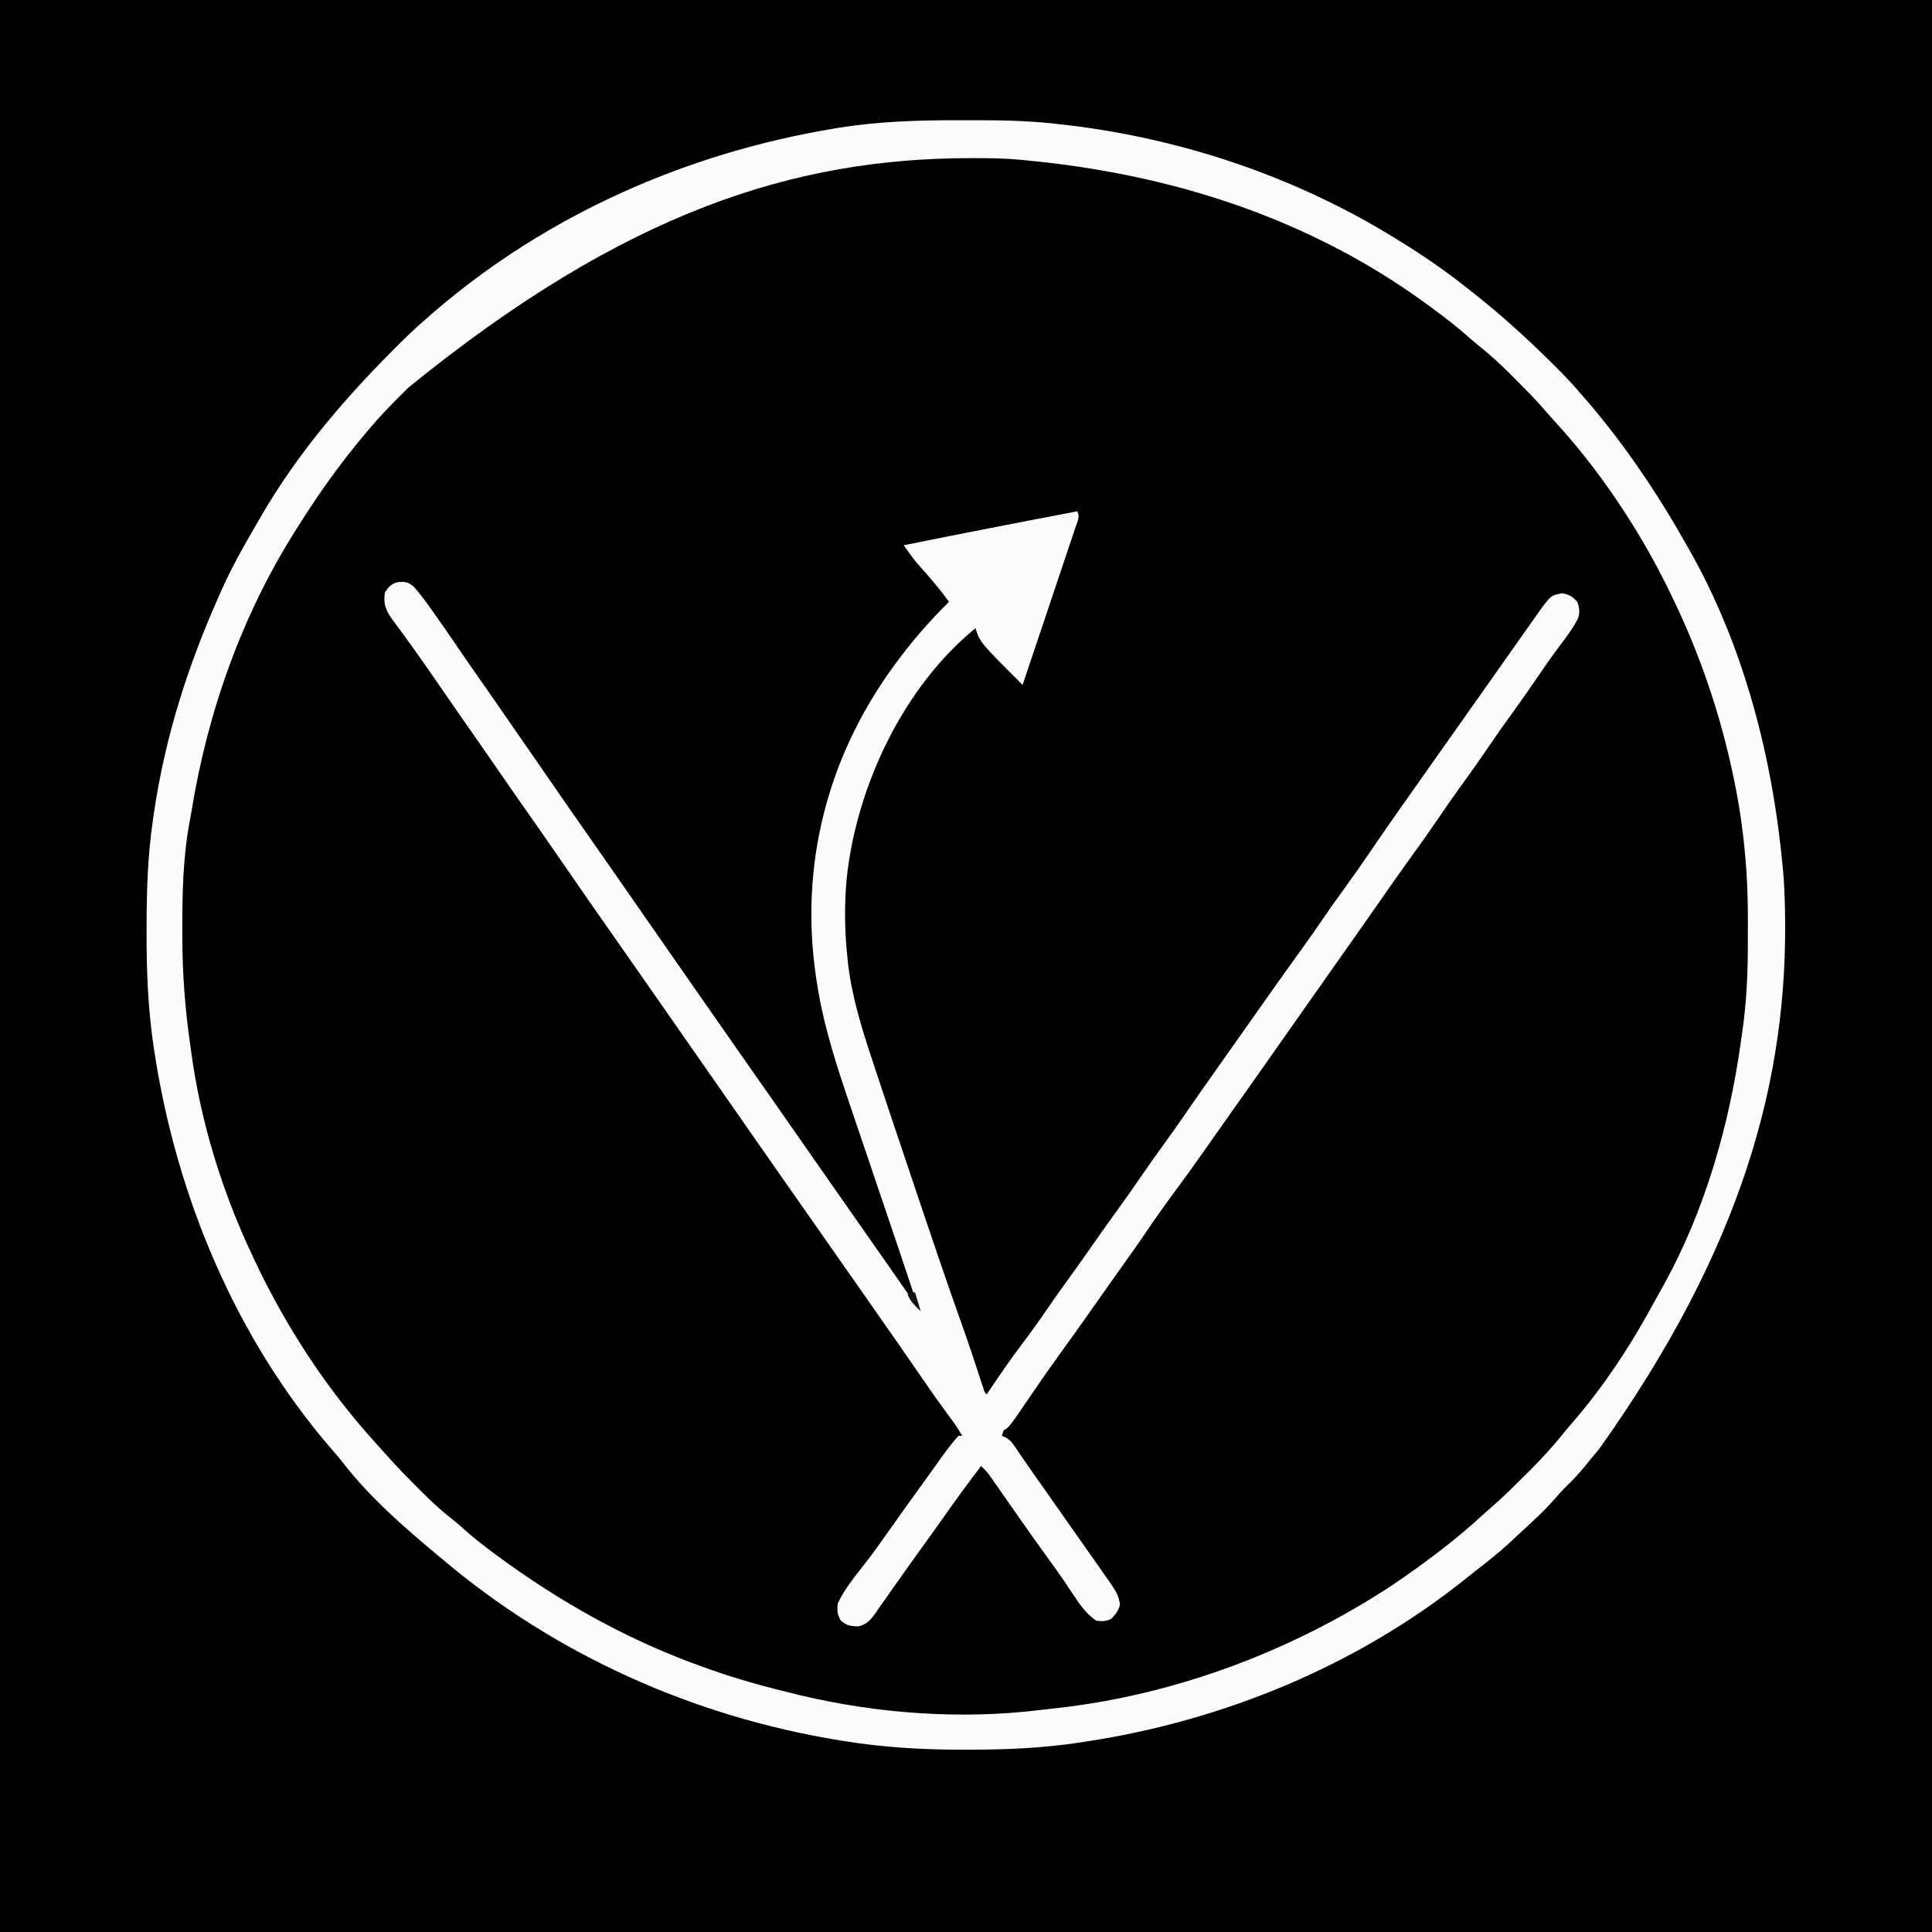 <?xml version="1.0" encoding="UTF-8"?>
<svg version="1.1" xmlns="http://www.w3.org/2000/svg" width="1024" height="1024">
<rect width="100%" height="100%" fill="#808080" stroke="none"/>
<path d="M0 0 C337.92 0 675.84 0 1024 0 C1024 337.92 1024 675.84 1024 1024 C686.08 1024 348.16 1024 0 1024 C0 686.08 0 348.16 0 0 Z " fill="#000000" transform="translate(0,0)"/>
<path d="M0 0 C337.92 0 675.84 0 1024 0 C1024 337.92 1024 675.84 1024 1024 C686.08 1024 348.16 1024 0 1024 C0 686.08 0 348.16 0 0 Z M439.688 68.562 C438.945 68.689 438.202 68.815 437.437 68.945 C358.091 82.552 283.156 117.337 223.512 171.734 C222.139 172.973 220.76 174.204 219.352 175.403 C213.465 180.436 207.989 185.858 202.527 191.343 C200.94 192.935 199.348 194.521 197.756 196.107 C192.294 201.566 186.992 207.103 182 213 C181.143 213.976 180.286 214.952 179.402 215.957 C160.461 237.9 144.168 262.356 130.242 287.743 C129.158 289.712 128.055 291.668 126.941 293.621 C114.898 315.278 105.768 338.521 98 362 C97.502 363.503 97.502 363.503 96.993 365.037 C90.34 385.372 85.613 406.069 82.25 427.188 C82.051 428.42 81.853 429.652 81.648 430.922 C78.504 451.59 77.622 472.177 77.688 493.062 C77.689 494.27 77.691 495.477 77.693 496.72 C77.739 515.017 78.361 532.875 81 551 C81.272 552.994 81.544 554.988 81.815 556.982 C89.842 615.227 110.506 673.796 143 723 C143.955 724.47 144.909 725.94 145.863 727.41 C167.471 760.473 194.033 794.642 225.395 818.953 C227.952 820.962 230.382 823.068 232.82 825.219 C298.171 882.616 386.617 919.115 473 926 C473.981 926.085 474.962 926.169 475.973 926.257 C581.866 934.467 686.313 904.354 790 826 C790.56 825.531 791.119 825.061 791.696 824.578 C798.051 819.239 804.314 813.904 810.078 807.92 C811.9 806.1 813.782 804.434 815.746 802.77 C819.993 799.078 823.858 795.118 827.688 791 C828.379 790.259 829.07 789.519 829.782 788.756 C841.275 776.379 851.935 763.563 862 750 C862.542 749.274 863.083 748.548 863.641 747.8 C920.098 671.893 948.498 577.189 942.25 434.938 C935.925 392.478 923.738 352.076 906 313 C905.651 312.222 905.302 311.444 904.942 310.642 C893.613 285.458 879.248 261.411 862.262 239.643 C860.439 237.269 858.724 234.822 857 232.375 C852.083 225.57 846.525 219.312 841 213 C840.337 212.236 839.675 211.471 838.992 210.684 C837.338 208.78 835.67 206.89 834 205 C833.41 204.317 832.819 203.634 832.211 202.93 C827.007 197.002 821.505 191.398 815.938 185.812 C815.182 185.052 814.426 184.292 813.647 183.508 C808.926 178.8 804.059 174.34 799 170 C797.952 169.074 796.905 168.147 795.859 167.219 C723.912 104.001 624.399 63.924 528.387 63.832 C527.134 63.829 525.881 63.825 524.591 63.822 C521.955 63.817 519.319 63.815 516.682 63.815 C512.735 63.813 508.789 63.794 504.842 63.775 C482.933 63.725 461.295 64.823 439.688 68.562 Z " fill="#000000" transform="translate(0,0)"/>
<path d="M0 0 C3.893 0.011 7.786 0 11.68 -0.013 C26.117 -0.021 40.3 0.516 54.633 2.261 C55.524 2.366 56.415 2.47 57.334 2.578 C118.322 9.77 178.312 30.004 230.633 62.261 C231.492 62.787 232.35 63.313 233.235 63.855 C245.932 71.665 257.98 79.968 269.633 89.261 C271.008 90.334 271.008 90.334 272.41 91.429 C287.594 103.364 301.828 116.393 315.508 130.011 C316.209 130.708 316.911 131.405 317.634 132.123 C322.17 136.673 326.458 141.378 330.633 146.261 C331.1 146.801 331.567 147.341 332.049 147.898 C352.662 171.762 370.179 197.805 385.633 225.261 C385.984 225.875 386.335 226.49 386.697 227.123 C416.066 278.65 431.363 338.557 436.633 397.261 C436.706 398.078 436.78 398.895 436.855 399.737 C437.292 404.909 437.51 410.072 437.633 415.261 C437.66 416.341 437.687 417.422 437.715 418.535 C439.638 508.567 414.682 598.287 339.152 704.339 C336.702 707.18 334.351 710.081 332.008 713.011 C328.563 717.249 324.915 721.125 320.969 724.897 C319.003 726.887 317.196 728.912 315.379 731.034 C311.612 735.376 307.533 739.294 303.32 743.198 C302.569 743.898 301.818 744.599 301.044 745.32 C298.911 747.304 296.772 749.283 294.633 751.261 C293.229 752.572 293.229 752.572 291.797 753.909 C285.594 759.617 279.015 764.79 272.343 769.932 C270.814 771.12 269.304 772.333 267.797 773.55 C210.399 819.311 139.948 848.22 67.633 859.261 C66.368 859.457 65.103 859.653 63.799 859.855 C44.203 862.811 24.753 863.632 4.945 863.636 C3.87 863.638 2.794 863.64 1.686 863.642 C-19.408 863.637 -40.411 862.427 -61.242 859.011 C-61.903 858.904 -62.564 858.798 -63.244 858.688 C-140.819 846.156 -214.337 813.207 -274.367 762.261 C-275.411 761.39 -276.455 760.52 -277.5 759.651 C-294.837 745.182 -312.511 729.684 -326.391 711.796 C-328.249 709.412 -330.195 707.127 -332.179 704.848 C-383.313 645.854 -414.748 570.673 -426.492 493.948 C-426.651 492.931 -426.81 491.913 -426.973 490.865 C-429.939 470.716 -430.744 450.607 -430.68 430.261 C-430.678 429.056 -430.676 427.852 -430.674 426.611 C-430.627 407.987 -430.068 389.714 -427.367 371.261 C-427.201 370.087 -427.035 368.913 -426.863 367.704 C-420.999 327.464 -408.924 289.323 -392.367 252.261 C-392.021 251.472 -391.675 250.684 -391.319 249.872 C-385.583 236.837 -378.517 224.562 -371.367 212.261 C-370.943 211.525 -370.518 210.79 -370.081 210.032 C-351.185 177.376 -326.671 148.524 -300.117 121.886 C-299.645 121.411 -299.174 120.937 -298.688 120.448 C-293.091 114.827 -287.41 109.399 -281.367 104.261 C-280.403 103.415 -279.439 102.569 -278.445 101.698 C-218.533 50.061 -144.327 17.355 -66.555 4.448 C-65.402 4.253 -64.25 4.059 -63.062 3.858 C-42.152 0.573 -21.133 -0.069 0 0 Z M-291.991 141.754 C-293.56 143.328 -295.134 144.897 -296.709 146.466 C-302.138 151.891 -307.425 157.383 -312.367 163.261 C-312.907 163.893 -313.446 164.526 -314.002 165.178 C-327.423 180.996 -339.355 197.691 -350.367 215.261 C-350.737 215.843 -351.107 216.424 -351.489 217.024 C-380.14 262.178 -398.309 313.572 -406.854 366.174 C-407.172 368.086 -407.509 369.995 -407.876 371.898 C-411.426 390.828 -411.776 410.308 -411.742 429.511 C-411.742 430.585 -411.742 431.658 -411.743 432.765 C-411.711 452.508 -410.234 471.743 -407.367 491.261 C-407.218 492.358 -407.068 493.455 -406.914 494.586 C-401.841 531.727 -390.377 568.412 -374.367 602.261 C-373.88 603.294 -373.393 604.326 -372.892 605.391 C-356.297 640.265 -334.817 673.097 -308.736 701.657 C-306.541 704.07 -304.371 706.503 -302.203 708.94 C-297.45 714.222 -292.518 719.301 -287.492 724.323 C-286.615 725.2 -285.738 726.077 -284.835 726.98 C-279.744 732.027 -274.651 736.86 -268.949 741.214 C-266.594 743.081 -264.385 745.029 -262.156 747.042 C-257.593 751.122 -252.839 754.858 -247.93 758.511 C-247.064 759.156 -246.199 759.802 -245.307 760.467 C-211.367 785.577 -174.241 806.295 -134.367 820.261 C-133.054 820.73 -133.054 820.73 -131.714 821.208 C-116.848 826.505 -101.701 830.556 -86.367 834.261 C-85.08 834.572 -85.08 834.572 -83.767 834.89 C-43.018 844.547 1.393 847.752 43.055 842.577 C45.849 842.234 48.646 841.934 51.445 841.636 C112.229 834.912 172.068 812.978 223.633 780.261 C225.249 779.236 225.249 779.236 226.898 778.19 C229.849 776.264 232.747 774.282 235.633 772.261 C236.289 771.801 236.946 771.342 237.622 770.868 C251.437 761.154 264.799 750.91 277.227 739.456 C278.553 738.246 279.888 737.043 281.254 735.878 C287.253 730.75 292.847 725.233 298.423 719.656 C300.059 718.022 301.702 716.397 303.346 714.772 C309.908 708.245 315.872 701.514 321.633 694.261 C322.556 693.171 323.486 692.086 324.426 691.011 C342.104 670.708 356.824 648.049 369.508 624.342 C370.577 622.365 371.677 620.409 372.789 618.456 C394.978 578.908 408.095 533.166 414.316 488.518 C414.543 486.901 414.777 485.285 415.016 483.67 C417.418 467.205 418.104 450.998 418.024 434.369 C418.008 430.396 418.024 426.425 418.043 422.452 C418.057 405.536 416.957 389.015 414.633 372.261 C414.531 371.514 414.428 370.768 414.323 369.999 C413.784 366.152 413.151 362.33 412.445 358.511 C412.237 357.374 412.028 356.237 411.813 355.066 C405.29 320.863 394.566 287.715 379.633 256.261 C379.152 255.245 378.671 254.23 378.176 253.184 C371.43 239.062 364.012 225.479 355.633 212.261 C355.213 211.598 354.794 210.936 354.361 210.253 C342.789 192.14 329.772 174.849 315.188 159.062 C313.251 156.938 311.371 154.792 309.5 152.612 C305.299 147.799 300.826 143.268 296.31 138.752 C294.894 137.334 293.486 135.908 292.078 134.481 C286.639 129.031 281.049 123.971 275.022 119.176 C272.871 117.451 270.804 115.67 268.758 113.823 C263.285 109.002 257.48 104.613 251.633 100.261 C251.024 99.806 250.414 99.351 249.787 98.882 C186.81 52.206 112.885 28.577 35.633 21.261 C34.595 21.155 33.558 21.05 32.489 20.942 C24.148 20.15 15.817 20.06 7.445 20.073 C6.689 20.074 5.932 20.075 5.153 20.076 C-86.757 20.319 -176.643 47.896 -291.991 141.754 Z " fill="#FCFCFC" transform="translate(508.367,63.739)"/>
<path d="M0 0 C1.483 2.966 0.211 4.961 -0.779 7.96 C-1.064 8.795 -1.348 9.629 -1.64 10.489 C-2.079 11.806 -2.079 11.806 -2.527 13.15 C-3.499 16.063 -4.482 18.973 -5.465 21.883 C-6.14 23.898 -6.814 25.913 -7.487 27.928 C-9.264 33.24 -11.05 38.549 -12.838 43.858 C-14.66 49.272 -16.473 54.689 -18.287 60.105 C-21.85 70.74 -25.422 81.371 -29 92 C-51.456 69.633 -51.456 69.633 -54 62 C-92.36 93.216 -117.118 146.083 -122.226 194.518 C-123.561 208.848 -123.332 222.628 -121.812 236.938 C-121.712 237.924 -121.611 238.911 -121.507 239.928 C-119.421 257.392 -114.213 274.278 -108.664 290.902 C-108.051 292.759 -107.439 294.615 -106.828 296.472 C-104.899 302.319 -102.95 308.16 -101 314 C-100.358 315.927 -99.715 317.855 -99.073 319.782 C-95.192 331.424 -91.282 343.056 -87.358 354.683 C-85.697 359.605 -84.04 364.529 -82.385 369.453 C-75.708 389.304 -68.982 409.132 -61.94 428.857 C-57.672 440.821 -53.674 452.866 -49.749 464.948 C-49.177 466.964 -49.177 466.964 -48 468 C-47.669 467.508 -47.338 467.016 -46.997 466.51 C-41.129 457.811 -35.23 449.164 -28.875 440.812 C-24.475 435.03 -20.291 429.141 -16.208 423.131 C-12.786 418.107 -9.262 413.167 -5.688 408.25 C-1.058 401.879 3.498 395.462 8 389 C12.502 382.538 17.058 376.121 21.688 369.75 C26.171 363.578 30.542 357.342 34.837 351.038 C38.307 345.963 41.885 340.973 45.5 336 C50.065 329.718 54.529 323.379 58.908 316.967 C63.69 309.97 68.585 303.056 73.484 296.141 C75.993 292.597 78.496 289.048 81 285.5 C82 284.083 83 282.667 84 281.25 C84.495 280.549 84.99 279.848 85.5 279.125 C87 277 88.5 274.875 90 272.75 C90.495 272.049 90.99 271.348 91.5 270.625 C92.5 269.208 93.501 267.79 94.502 266.373 C96.993 262.846 99.481 259.317 101.965 255.785 C107.115 248.466 112.306 241.18 117.562 233.938 C122.088 227.7 126.502 221.4 130.841 215.032 C134.267 210.021 137.802 205.096 141.375 200.188 C146.391 193.29 151.256 186.303 156.052 179.251 C165.702 165.071 175.631 151.082 185.532 137.077 C188.023 133.552 190.511 130.026 193 126.5 C194 125.083 195 123.667 196 122.25 C196.743 121.198 196.743 121.198 197.5 120.125 C203 112.333 208.5 104.542 214 96.75 C214.495 96.049 214.99 95.348 215.5 94.625 C216.5 93.208 217.501 91.79 218.502 90.373 C220.993 86.846 223.481 83.317 225.965 79.785 C228.445 76.26 230.933 72.741 233.426 69.225 C234.519 67.68 235.608 66.133 236.695 64.583 C238.414 62.134 240.144 59.691 241.875 57.25 C242.398 56.499 242.922 55.748 243.461 54.975 C250.882 44.573 250.882 44.573 257.062 43.438 C260.827 44.158 262.437 45.144 265 48 C266.168 51.308 266.507 53.563 265.32 56.926 C262.384 62.616 258.387 67.675 254.569 72.794 C250.783 77.877 247.179 83.065 243.625 88.312 C239.348 94.617 234.987 100.843 230.5 107 C226.058 113.096 221.736 119.259 217.5 125.5 C212.747 132.504 207.859 139.39 202.875 146.23 C198.985 151.589 195.218 157.021 191.5 162.5 C186.764 169.476 181.902 176.345 176.943 183.165 C171.116 191.189 165.445 199.319 159.775 207.455 C156.813 211.702 153.844 215.945 150.875 220.188 C150.294 221.018 149.713 221.848 149.114 222.704 C142.949 231.509 136.746 240.287 130.541 249.063 C124.674 257.362 118.824 265.672 113 274 C107.179 282.324 101.331 290.629 95.468 298.923 C92.977 302.448 90.489 305.974 88 309.5 C87 310.917 86 312.333 85 313.75 C84.505 314.451 84.01 315.152 83.5 315.875 C82 318 80.5 320.125 79 322.25 C78.505 322.951 78.01 323.652 77.5 324.375 C76.499 325.793 75.497 327.211 74.496 328.629 C72.014 332.142 69.538 335.657 67.07 339.18 C61.829 346.651 56.506 354.049 51.062 361.375 C45.74 368.545 40.628 375.833 35.616 383.222 C31.668 389.04 27.624 394.78 23.52 400.488 C20.698 404.413 17.91 408.362 15.125 412.312 C14.37 413.383 14.37 413.383 13.599 414.475 C11.073 418.057 8.549 421.641 6.027 425.227 C0.922 432.48 -4.223 439.7 -9.438 446.875 C-14.001 453.159 -18.444 459.516 -22.812 465.938 C-36.192 485.596 -36.192 485.596 -39 487 C-39.33 487.99 -39.66 488.98 -40 490 C-39.09 490.392 -39.09 490.392 -38.162 490.793 C-35.832 492.094 -34.897 493.134 -33.406 495.316 C-32.94 495.989 -32.473 496.662 -31.993 497.355 C-31.5 498.083 -31.008 498.812 -30.5 499.562 C-29.425 501.12 -28.349 502.677 -27.273 504.234 C-26.728 505.03 -26.182 505.826 -25.62 506.646 C-23.156 510.226 -20.639 513.768 -18.125 517.312 C-13.187 524.303 -8.271 531.309 -3.37 538.325 C-0.328 542.679 2.723 547.027 5.789 551.363 C6.411 552.245 7.032 553.126 7.672 554.034 C8.848 555.7 10.025 557.365 11.207 559.027 C21.576 573.752 21.576 573.752 22.625 579.312 C21.832 582.721 20.422 584.507 18 587 C15.097 588.451 13.227 588.372 10 588 C4.661 584.256 1.476 579.725 -2.062 574.312 C-3.209 572.598 -4.357 570.884 -5.508 569.172 C-6.088 568.306 -6.669 567.441 -7.267 566.549 C-9.91 562.661 -12.667 558.86 -15.438 555.062 C-20.044 548.732 -24.581 542.357 -29.062 535.938 C-29.641 535.109 -30.219 534.281 -30.815 533.428 C-33.123 530.123 -35.43 526.818 -37.735 523.512 C-39.383 521.152 -41.035 518.794 -42.688 516.438 C-43.181 515.729 -43.674 515.021 -44.182 514.291 C-44.871 513.31 -44.871 513.31 -45.574 512.309 C-45.972 511.739 -46.37 511.17 -46.78 510.584 C-48.07 508.909 -49.476 507.462 -51 506 C-57.627 514.73 -64.135 523.524 -70.427 532.5 C-74.073 537.699 -77.772 542.858 -81.5 548 C-85.752 553.866 -89.959 559.761 -94.125 565.688 C-95.593 567.766 -97.063 569.843 -98.533 571.92 C-99.529 573.333 -100.522 574.748 -101.51 576.166 C-102.975 578.264 -104.455 580.352 -105.938 582.438 C-106.374 583.071 -106.811 583.704 -107.26 584.356 C-109.801 587.895 -111.713 589.956 -116 591 C-120.233 590.926 -122.258 590.666 -125.438 587.812 C-127.289 584.479 -127.316 582.768 -127 579 C-122.963 569.971 -115.489 561.803 -109.617 553.902 C-106.324 549.46 -103.113 544.965 -99.938 540.438 C-94.258 532.344 -88.478 524.325 -82.676 516.319 C-80.933 513.908 -79.198 511.492 -77.465 509.074 C-76.885 508.267 -76.305 507.459 -75.707 506.627 C-74.603 505.09 -73.501 503.552 -72.401 502.012 C-69.419 497.866 -66.431 493.788 -63 490 C-62.34 490 -61.68 490 -61 490 C-63.381 485.84 -66.136 482.021 -69 478.188 C-73.296 472.381 -77.455 466.501 -81.528 460.537 C-85.592 454.586 -89.696 448.664 -93.812 442.75 C-94.495 441.769 -95.178 440.789 -95.881 439.778 C-102 430.992 -108.138 422.22 -114.282 413.452 C-117.19 409.302 -120.095 405.151 -123 401 C-124.167 399.333 -125.333 397.667 -126.5 396 C-133.5 386 -140.5 376 -147.5 366 C-148.077 365.175 -148.655 364.35 -149.25 363.501 C-150.418 361.832 -151.586 360.163 -152.754 358.493 C-155.645 354.363 -158.537 350.234 -161.43 346.105 C-170.999 332.447 -180.523 318.758 -190.041 305.063 C-197.581 294.216 -205.13 283.376 -212.711 272.558 C-217.155 266.215 -221.58 259.859 -226 253.5 C-234.502 241.269 -243.044 229.066 -251.598 216.871 C-257.328 208.698 -263.039 200.513 -268.683 192.279 C-278.381 178.143 -288.221 164.104 -298.062 150.067 C-302.013 144.426 -305.925 138.759 -309.818 133.076 C-313.51 127.693 -317.251 122.344 -321 117 C-325.195 111.019 -329.372 105.027 -333.5 99 C-336.989 93.908 -340.502 88.834 -344.042 83.778 C-345.22 82.097 -346.394 80.414 -347.567 78.729 C-350.658 74.298 -353.792 69.908 -357.004 65.562 C-357.652 64.673 -358.3 63.783 -358.968 62.866 C-360.208 61.165 -361.462 59.475 -362.734 57.798 C-366.489 52.606 -367.905 49.431 -367 43 C-365.011 40.016 -363.615 38.397 -360.062 37.523 C-356.189 37.245 -354.689 37.411 -351.625 40.031 C-348.494 43.572 -345.735 47.274 -343 51.125 C-342.153 52.308 -342.153 52.308 -341.289 53.514 C-336.759 59.867 -332.339 66.292 -327.952 72.744 C-323.974 78.592 -319.94 84.399 -315.875 90.188 C-311.323 96.672 -306.802 103.176 -302.324 109.712 C-298.244 115.66 -294.123 121.581 -290 127.5 C-285.438 134.049 -280.886 140.604 -276.375 147.188 C-271.806 153.853 -267.177 160.476 -262.538 167.093 C-256.011 176.404 -249.522 185.74 -243.032 195.077 C-239.689 199.885 -236.345 204.693 -233 209.5 C-231.667 211.417 -230.333 213.333 -229 215.25 C-228.34 216.199 -227.68 217.148 -227 218.125 C-221 226.75 -221 226.75 -219 229.626 C-217.668 231.54 -216.336 233.454 -215.004 235.368 C-211.645 240.197 -208.287 245.026 -204.93 249.855 C-196.88 261.435 -188.811 273 -180.718 284.548 C-177.225 289.533 -173.735 294.521 -170.245 299.507 C-167.355 303.637 -164.463 307.766 -161.57 311.895 C-154.683 321.725 -147.817 331.57 -140.966 341.426 C-134.902 350.147 -128.813 358.85 -122.718 367.548 C-119.23 372.526 -115.746 377.506 -112.26 382.485 C-109.283 386.74 -106.304 390.993 -103.324 395.246 C-102.715 396.116 -102.106 396.985 -101.479 397.881 C-100.338 399.509 -99.198 401.136 -98.057 402.764 C-93.345 409.491 -88.671 416.244 -84 423 C-85.559 418.291 -87.122 413.582 -88.688 408.875 C-88.943 408.107 -89.198 407.34 -89.461 406.549 C-93.681 393.867 -97.96 381.205 -102.261 368.551 C-106.557 355.912 -110.834 343.267 -115.102 330.619 C-116.503 326.469 -117.909 322.321 -119.317 318.174 C-126.942 295.697 -134.435 273.542 -138 250 C-138.254 248.348 -138.254 248.348 -138.513 246.664 C-147.162 188.054 -132.734 130.998 -98 83 C-97.577 82.414 -97.153 81.827 -96.717 81.223 C-88.088 69.405 -78.458 58.23 -68 48 C-72.391 41.853 -77.234 36.192 -82.241 30.545 C-83.052 29.623 -83.052 29.623 -83.879 28.684 C-84.359 28.143 -84.839 27.602 -85.334 27.045 C-87.705 24.135 -89.845 21.071 -92 18 C-61.368 11.816 -30.702 5.827 0 0 Z " fill="#FCFCFC" transform="translate(571,271)"/>
<path d="M0 0 C0.99 3.3 1.98 6.6 3 10 C0.036 7.192 -2.445 4.817 -4 1 C-2 0 -2 0 0 0 Z " fill="#131314" transform="translate(485,685)"/>
</svg>
